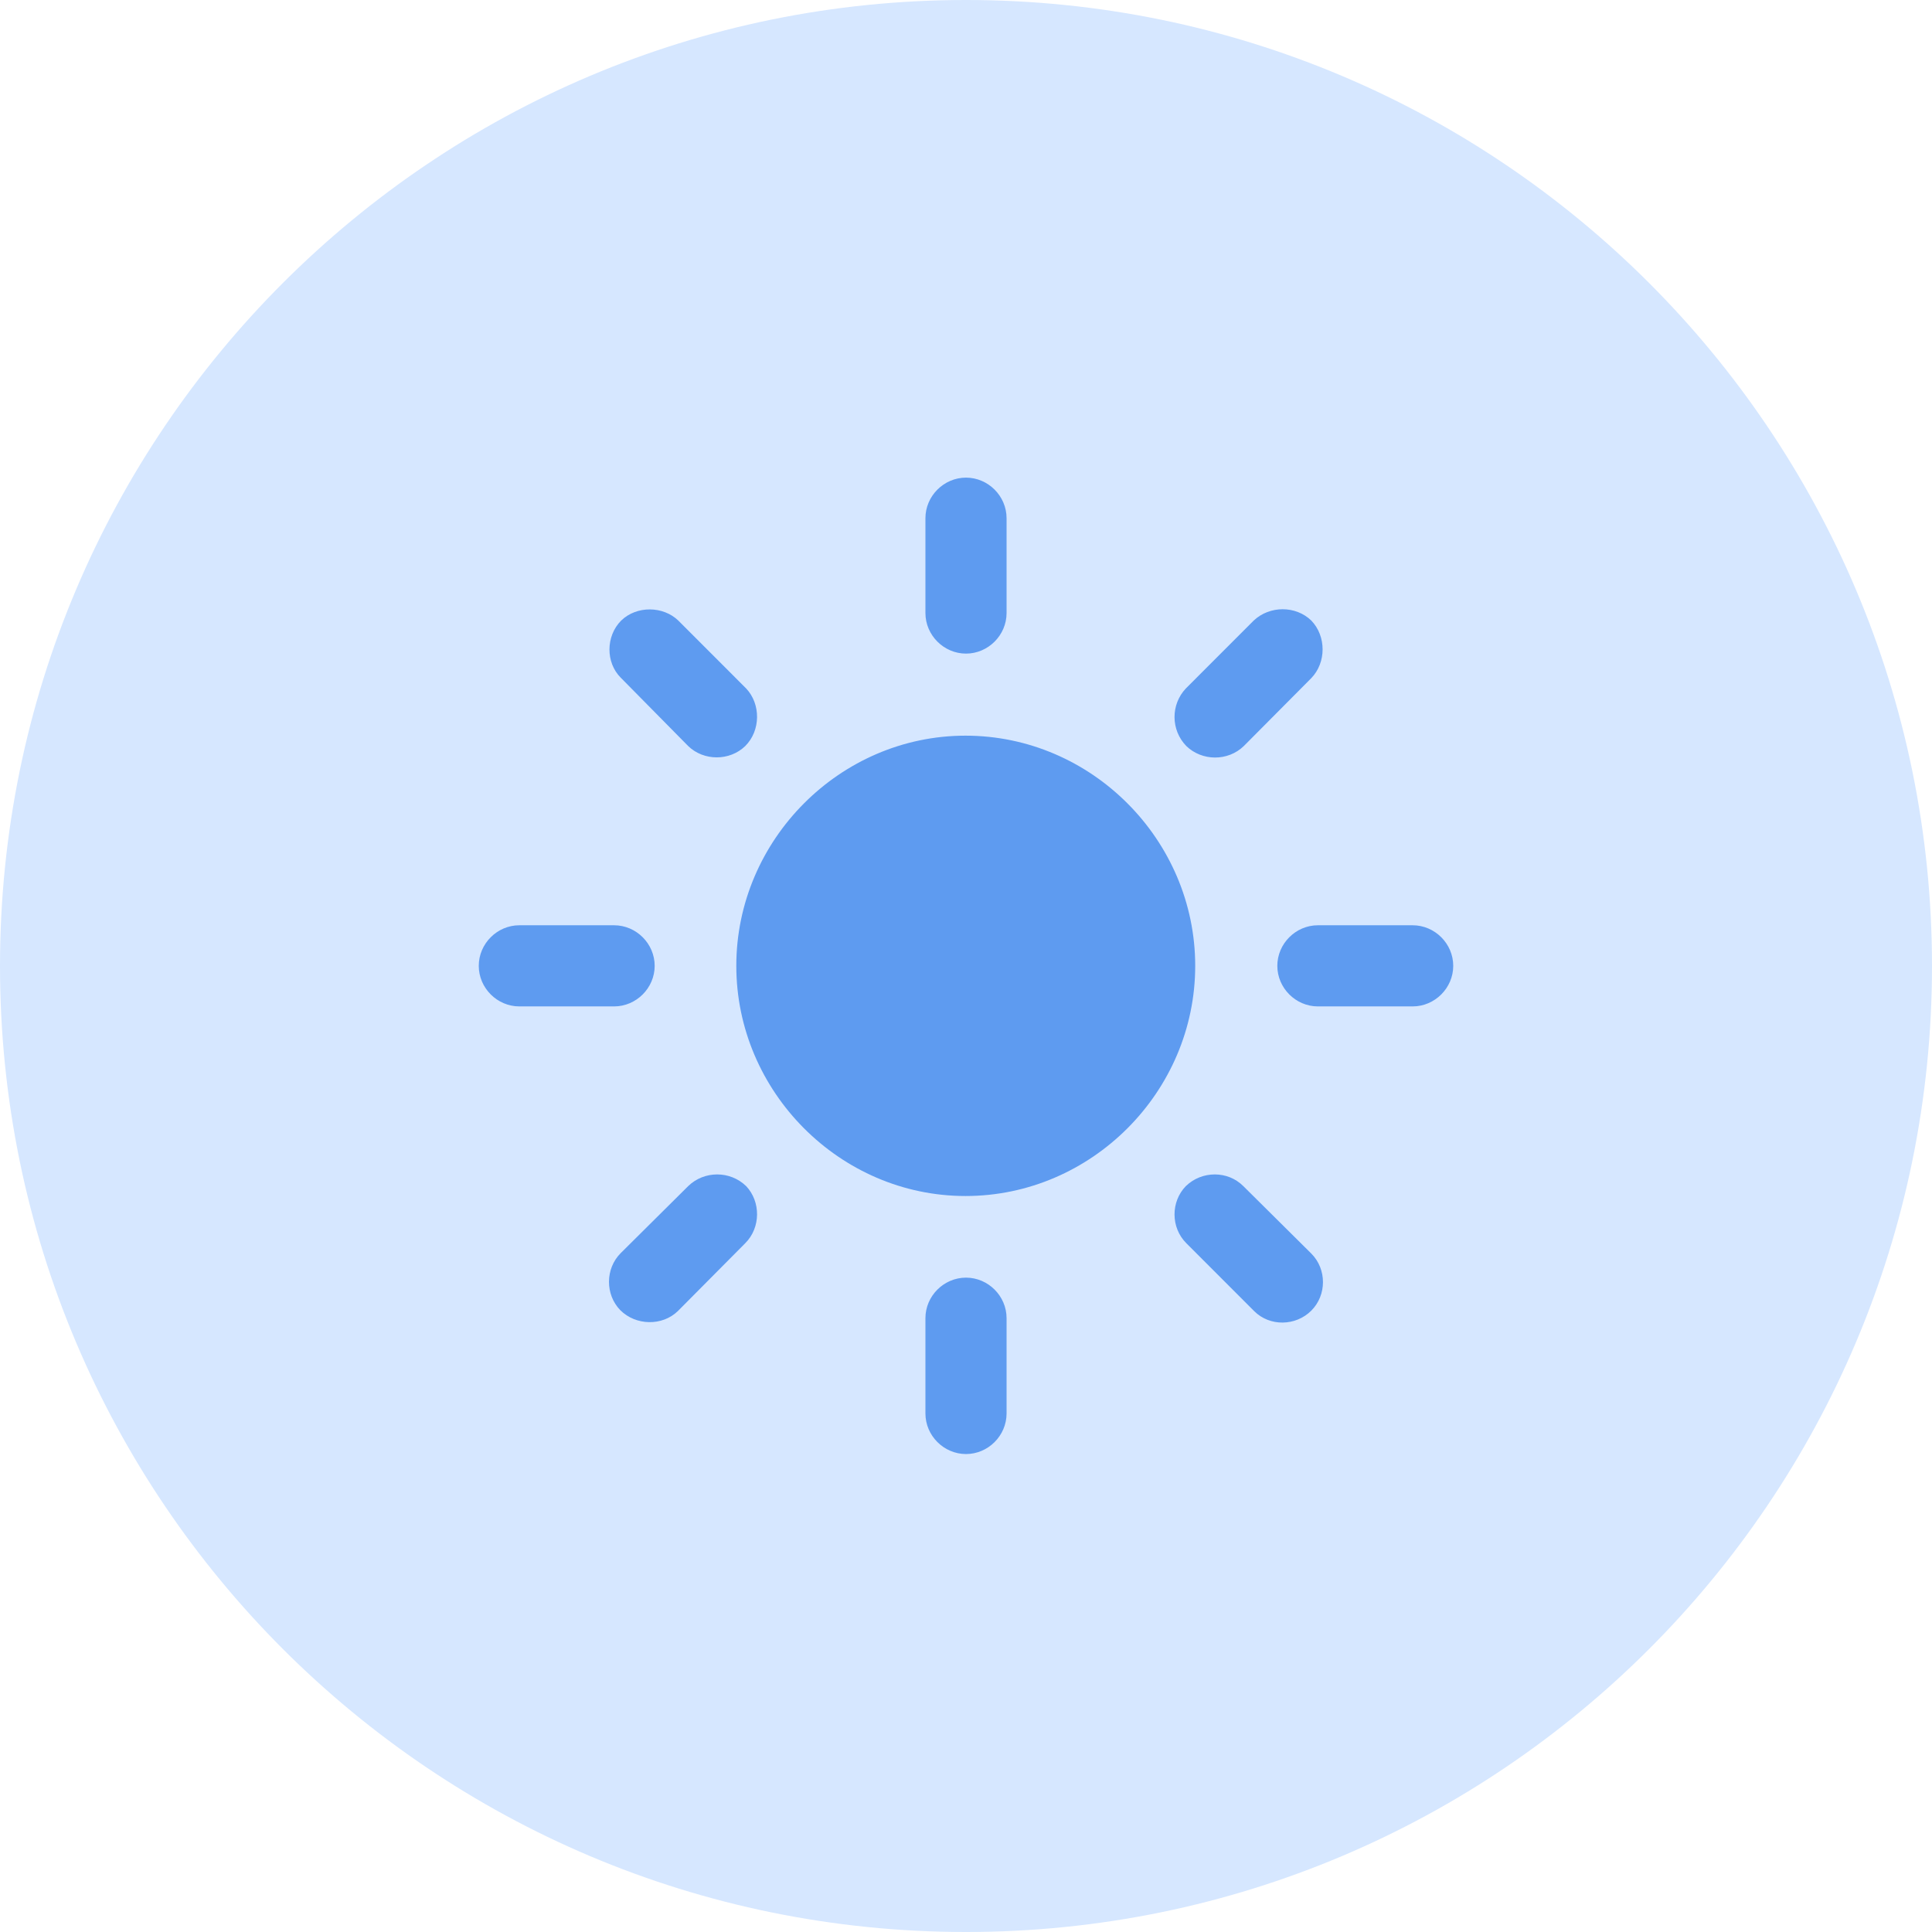 <svg width="36" height="36" viewBox="0 0 36 36" fill="none" xmlns="http://www.w3.org/2000/svg">
<path d="M36 18C36 27.941 27.941 36 18 36C8.059 36 0 27.941 0 18C0 8.059 8.059 0 18 0C27.941 0 36 8.059 36 18Z" fill="#D6E7FF"/>
<path d="M18 12.179C17.587 12.179 17.244 11.836 17.244 11.423V9.656C17.244 9.243 17.587 8.9 18 8.9C18.413 8.9 18.756 9.243 18.756 9.656V11.423C18.756 11.836 18.413 12.179 18 12.179ZM22.105 13.901C21.814 13.602 21.814 13.128 22.096 12.829L23.361 11.563C23.66 11.282 24.144 11.282 24.434 11.563C24.715 11.854 24.715 12.346 24.434 12.636L23.177 13.901C22.878 14.191 22.395 14.183 22.105 13.901ZM13.887 13.901C13.597 14.183 13.113 14.183 12.823 13.901L11.566 12.627C11.285 12.346 11.285 11.854 11.575 11.563C11.865 11.282 12.357 11.291 12.639 11.563L13.904 12.829C14.177 13.119 14.177 13.611 13.887 13.901ZM17.991 22.286C15.653 22.286 13.72 20.344 13.72 17.997C13.72 15.65 15.653 13.708 17.991 13.708C20.338 13.708 22.271 15.65 22.271 17.997C22.271 20.344 20.338 22.286 17.991 22.286ZM23.801 17.997C23.801 17.584 24.144 17.241 24.557 17.241H26.323C26.736 17.241 27.079 17.584 27.079 17.997C27.079 18.41 26.736 18.753 26.323 18.753H24.557C24.144 18.753 23.801 18.41 23.801 17.997ZM12.199 17.997C12.199 18.41 11.856 18.753 11.443 18.753H9.677C9.264 18.753 8.921 18.41 8.921 17.997C8.921 17.584 9.264 17.241 9.677 17.241H11.443C11.856 17.241 12.199 17.584 12.199 17.997ZM13.904 22.102C14.177 22.392 14.177 22.875 13.887 23.165L12.63 24.431C12.34 24.712 11.848 24.703 11.558 24.413C11.276 24.123 11.276 23.64 11.566 23.35L12.823 22.102C13.122 21.811 13.605 21.811 13.904 22.102ZM22.096 22.102C22.395 21.811 22.878 21.811 23.168 22.102L24.434 23.358C24.724 23.648 24.724 24.132 24.434 24.422C24.144 24.712 23.66 24.721 23.37 24.431L22.105 23.165C21.814 22.875 21.814 22.392 22.096 22.102ZM18 23.807C18.413 23.807 18.756 24.149 18.756 24.562V26.338C18.756 26.751 18.413 27.094 18 27.094C17.587 27.094 17.244 26.751 17.244 26.338V24.562C17.244 24.149 17.587 23.807 18 23.807Z" fill="#5E9BF0"/>
</svg>
